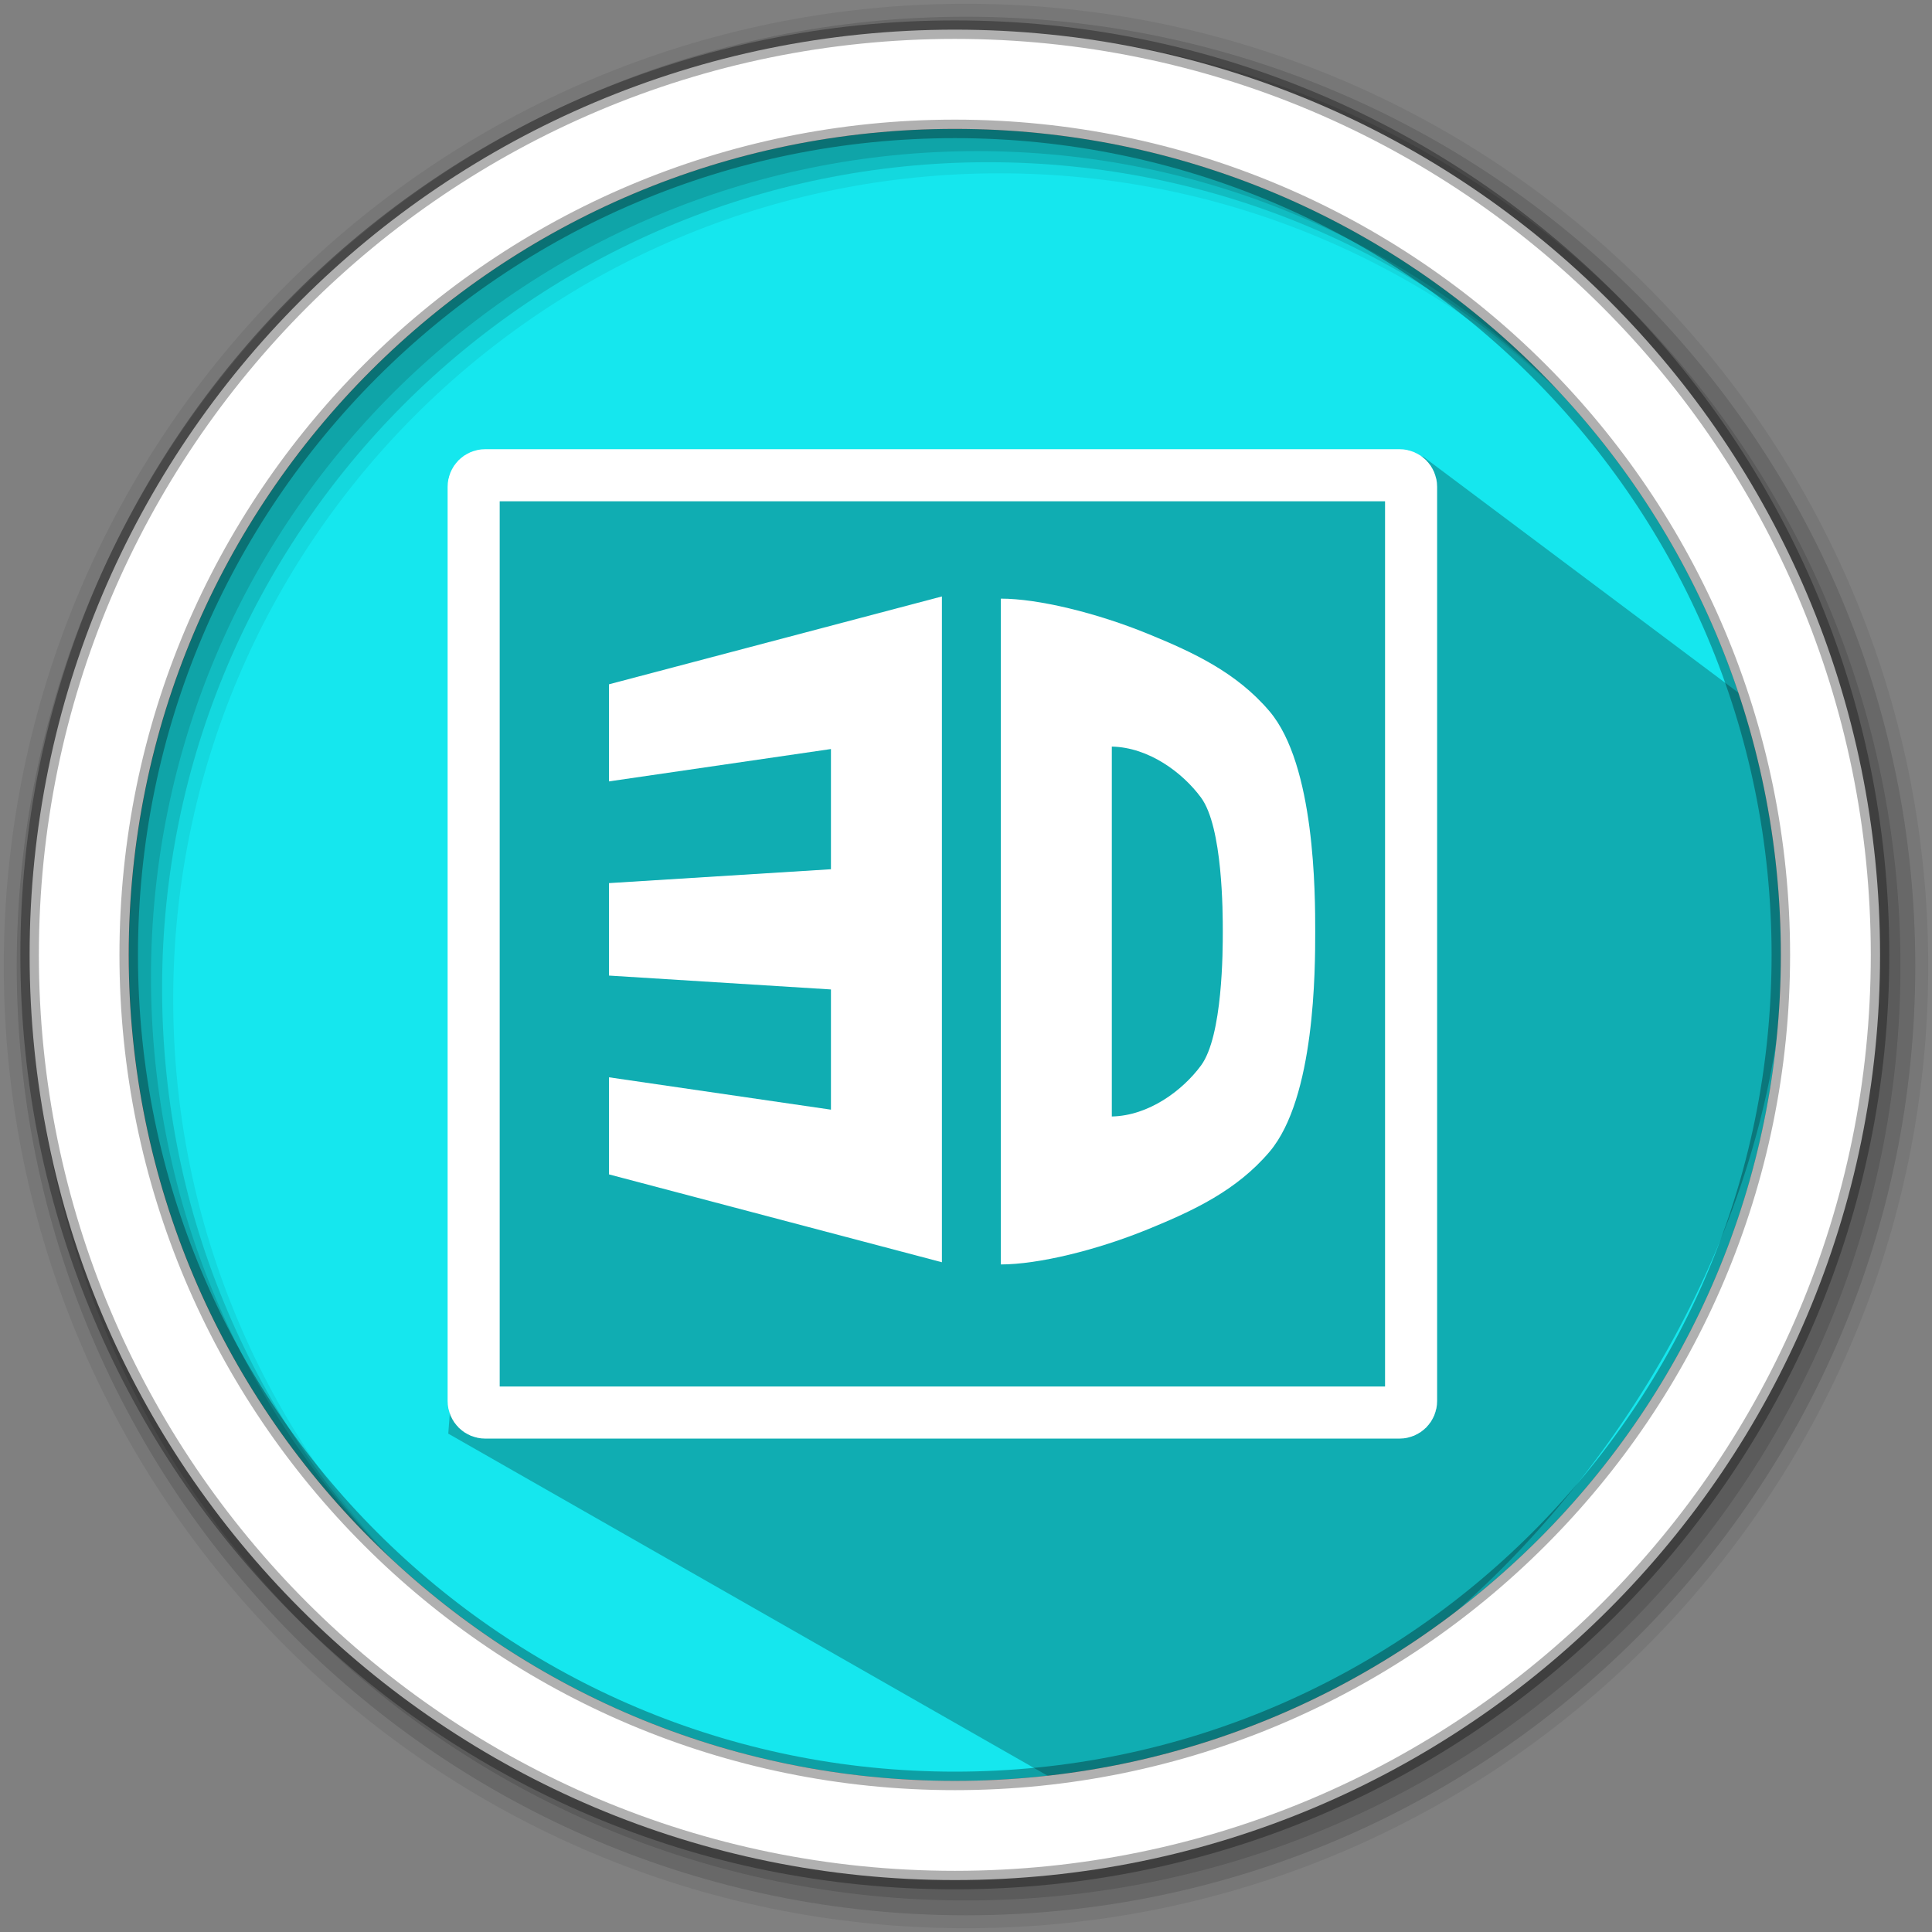 <?xml version="1.0" encoding="UTF-8" standalone="no"?>
<svg
   xmlns:dc="http://purl.org/dc/elements/1.1/"
   xmlns:cc="http://creativecommons.org/ns#"
   xmlns:rdf="http://www.w3.org/1999/02/22-rdf-syntax-ns#"
   xmlns:svg="http://www.w3.org/2000/svg"
   xmlns="http://www.w3.org/2000/svg"
   xmlns:sodipodi="http://sodipodi.sourceforge.net/DTD/sodipodi-0.dtd"
   xmlns:inkscape="http://www.inkscape.org/namespaces/inkscape"
   height="512"
   viewBox="0 0 512 512"
   width="512"
   version="1.1"
   id="svg2"
   inkscape:version="0.91 r13725"
   sodipodi:docname="applications-3D.svg">
  <rect x="0" y="0" width="512" height="512" fill="#808080" stroke="none"/>
  <sodipodi:namedview
     pagecolor="#ffffff"
     bordercolor="#666666"
     borderopacity="1"
     objecttolerance="10"
     gridtolerance="10"
     guidetolerance="10"
     inkscape:pageopacity="0"
     inkscape:pageshadow="2"
     inkscape:window-width="1920"
     inkscape:window-height="1020"
     id="namedview15"
     showgrid="false"
     inkscape:zoom="0.52170187"
     inkscape:cx="910.04076"
     inkscape:cy="884.99669"
     inkscape:window-x="0"
     inkscape:window-y="0"
     inkscape:window-maximized="1"
     inkscape:current-layer="svg2" />
  <defs
     id="defs17" />
  <path
     id="path6"
     d="m 471.95,253.05 c 0,120.9 -98.01,218.9 -218.9,218.9 -120.9,0 -218.9,-98.01 -218.9,-218.9 0,-120.9 98.01,-218.9 218.9,-218.9 120.9,0 218.9,98.01 218.9,218.9"
     inkscape:connector-curvature="0"
     style="fill:#15E7EE;fill-rule:evenodd;fill-opacity:1" />
  <path
     id="path8"
     d="M 256,1 C 115.17,1 1,115.17 1,256 1,396.83 115.17,511 256,511 396.83,511 511,396.83 511,256 511,115.17 396.83,1 256,1 m 8.827,44.931 c 120.9,0 218.9,98 218.9,218.9 0,120.9 -98,218.9 -218.9,218.9 -120.9,0 -218.93,-98 -218.93,-218.9 0,-120.9 98.03,-218.9 218.93,-218.9"
     inkscape:connector-curvature="0"
     style="fill-opacity:0.067;fill-rule:evenodd" />
  <g
     id="g10"
     style="fill-opacity:0.129;fill-rule:evenodd">
    <path
       id="path12"
       d="m 256,4.433 c -138.94,0 -251.57,112.63 -251.57,251.57 0,138.94 112.63,251.57 251.57,251.57 138.94,0 251.57,-112.63 251.57,-251.57 C 507.57,117.063 394.94,4.433 256,4.433 m 5.885,38.556 c 120.9,0 218.9,98 218.9,218.9 0,120.9 -98,218.9 -218.9,218.9 -120.9,0 -218.93,-98 -218.93,-218.9 0,-120.9 98.03,-218.9 218.93,-218.9"
       inkscape:connector-curvature="0" />
    <path
       id="path14"
       d="m 256,8.356 c -136.77,0 -247.64,110.87 -247.64,247.64 0,136.77 110.87,247.64 247.64,247.64 136.77,0 247.64,-110.87 247.64,-247.64 C 503.64,119.226 392.77,8.356 256,8.356 m 2.942,31.691 c 120.9,0 218.9,98 218.9,218.9 0,120.9 -98,218.9 -218.9,218.9 -120.9,0 -218.93,-98 -218.93,-218.9 0,-120.9 98.03,-218.9 218.93,-218.9"
       inkscape:connector-curvature="0" />
  </g>
  <path
     sodipodi:nodetypes="cccccccccc"
     d="m 377.146,121.004 -50.127,2.694 -34.173,0.426 -161.925,2.998 -4.89,33.683 1.715,19.82 c -1.682,12.957 5.881,17.545 2.043,21.41 0.917,70.067 -7.197,124.927 -10.993,177.897 l 161.349,92.089 c 99.698,4.212 228.604,-148.321 183.978,-285.882"
     id="path4190"
     style="opacity:0.25"
     inkscape:connector-curvature="0" />
  <g
     id="g14"
     style="stroke:#a57855;stroke-width:1.583;stroke-miterlimit:4;stroke-dasharray:none"
     transform="matrix(8.745,0,0,8.744,84.074,84.492)">
    <path
       id="path16-5"
       style="fill:none;stroke:#ffffff;stroke-width:10.664;stroke-linecap:round;stroke-opacity:1"
       d="m 34.395,32.03 187.21,0 c 1.316,0 2.368,1.053 2.368,2.368 l 0,187.21 c 0,1.316 -1.053,2.368 -2.368,2.368 l -187.21,0 c -1.316,0 -2.368,-1.053 -2.368,-2.368 l 0,-187.21 c 0,-1.316 1.053,-2.368 2.368,-2.368 z"
       transform="scale(0.148,0.148)"
       inkscape:connector-curvature="0" />
  </g>
  <g
     transform="translate(-7.976,-1.834)"
     id="g4231">
    <path
       inkscape:connector-curvature="0"
       d="m 169.37,287.33 58.815,8.577 0,-31.858 -58.815,-3.676 0,-24.506 58.815,-3.676 0,-31.858 -58.815,8.577 0,-25.732 88.222,-23.281 0,176.445 -88.222,-23.281"
       style="fill:#ffffff;fill-rule:evenodd"
       id="path4" />
    <path
       inkscape:connector-curvature="0"
       d="m 273.213,160.479 0,88.222 0,88.222 c 9.802,0 25.344,-3.72 39.259,-9.44 11.68,-4.793 23.168,-10.092 31.927,-20.399 12.121,-14.272 12.121,-48.581 12.121,-58.384 0,-9.802 0.005,-44.111 -12.121,-58.384 -8.754,-10.307 -20.242,-15.606 -31.927,-20.399 -13.929,-5.72 -29.456,-9.44 -39.259,-9.44 m 29.407,39.21 c 9.802,0.201 18.737,6.867 23.634,13.508 5.774,7.822 5.774,30.603 5.774,35.505 0,4.901 0,27.682 -5.774,35.505 -4.901,6.641 -13.831,13.307 -23.634,13.508 l 0,-49.012 z"
       style="fill:#ffffff"
       id="path6-35" />
  </g>
  <path
     id="path16"
     d="m 253.04,7.859 c -135.42,0 -245.19,109.78 -245.19,245.19 0,135.42 109.78,245.19 245.19,245.19 135.42,0 245.19,-109.78 245.19,-245.19 0,-135.42 -109.78,-245.19 -245.19,-245.19 z m 0,26.297 c 120.9,0 218.9,98 218.9,218.9 0,120.9 -98,218.9 -218.9,218.9 -120.9,0 -218.93,-98 -218.93,-218.9 0,-120.9 98.03,-218.9 218.93,-218.9 z"
     inkscape:connector-curvature="0"
     style="fill:#ffffff;fill-rule:evenodd;stroke:#000000;stroke-width:4.904;stroke-opacity:0.31" />
</svg>
